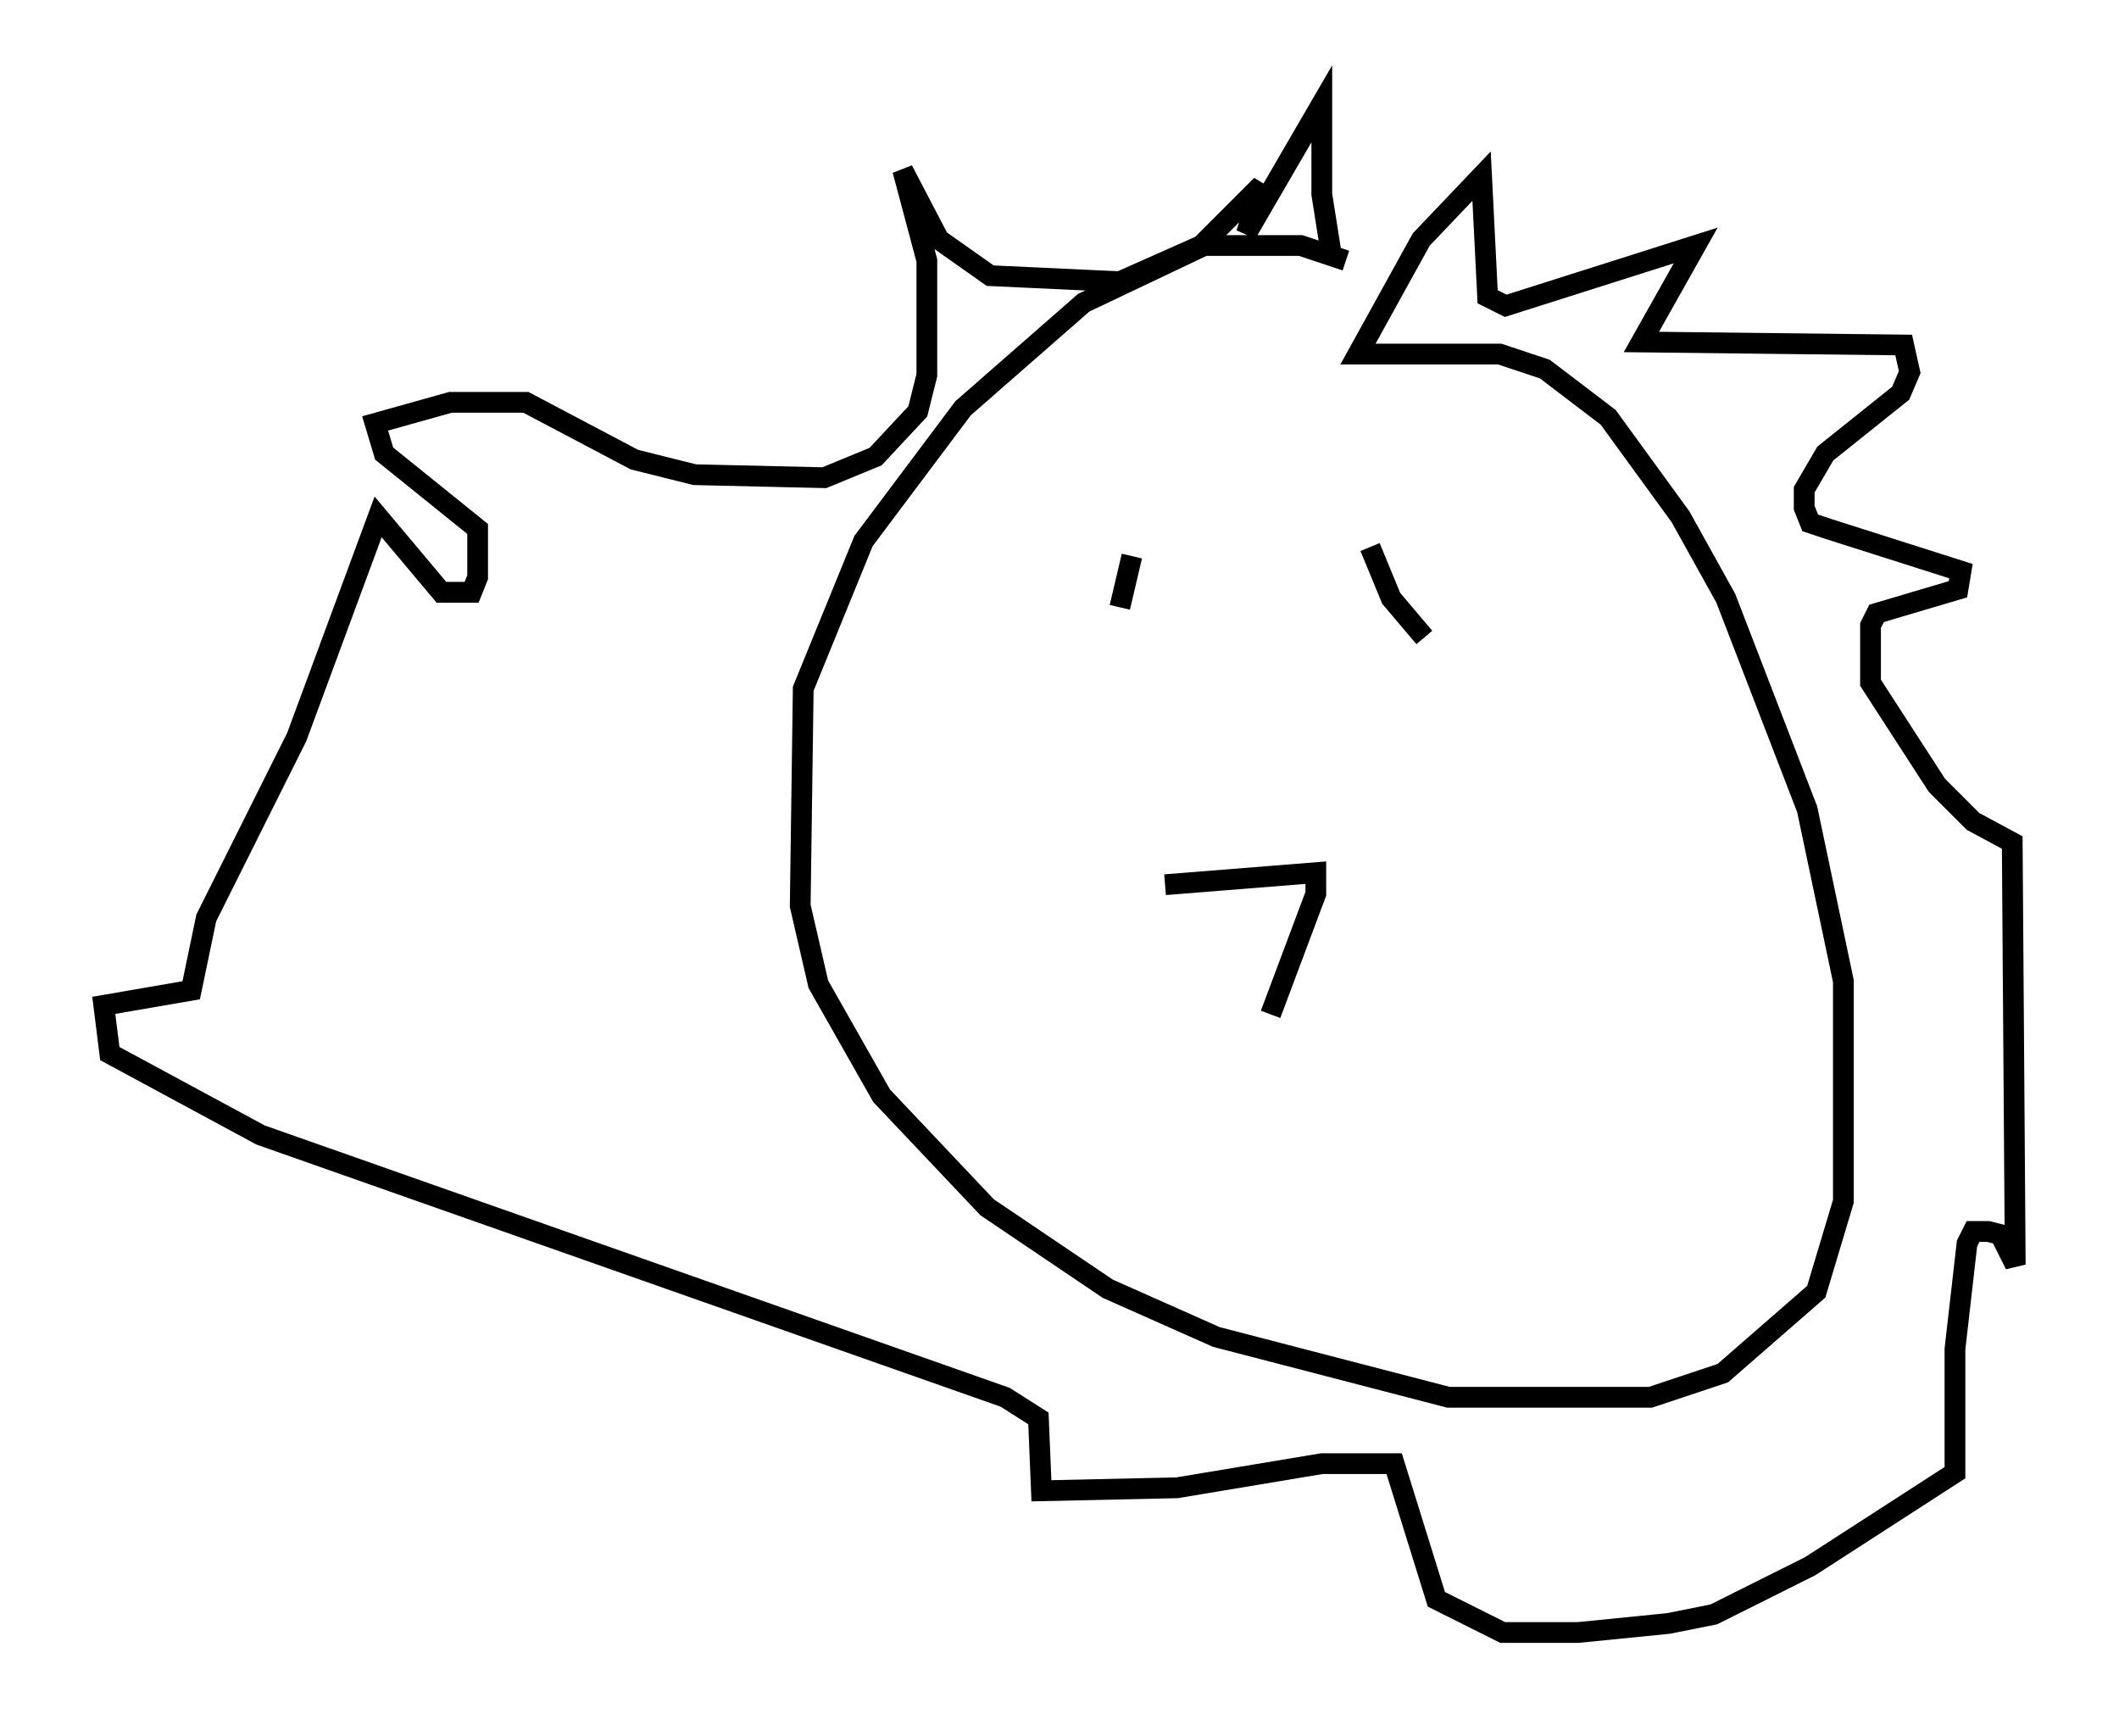 <?xml version="1.0" encoding="utf-8" ?>
<svg baseProfile="full" height="83.642" version="1.1" width="102.089" xmlns="http://www.w3.org/2000/svg" xmlns:ev="http://www.w3.org/2001/xml-events" xmlns:xlink="http://www.w3.org/1999/xlink"><defs /><rect fill="white" height="83.642" width="102.089" x="0" y="0" /><path d="M67.167, 17.637 m-2.324, -5.084 l-2.179, -0.726 -4.648, 0.0 l-5.81, 2.76 -5.81, 5.084 l-4.793, 6.391 -2.905, 7.117 l-0.145, 10.458 0.872, 3.777 l3.05, 5.374 5.084, 5.374 l5.81, 3.922 5.229, 2.324 l11.184, 2.905 9.732, 0.0 l3.486, -1.162 4.503, -3.922 l1.307, -4.358 0.0, -10.603 l-1.743, -8.279 -3.922, -10.168 l-2.179, -3.922 -3.486, -4.793 l-3.05, -2.324 -2.179, -0.726 l-6.827, 0.0 3.05, -5.52 l2.905, -3.05 0.291, 5.81 l0.872, 0.436 9.151, -2.905 l-2.615, 4.648 12.637, 0.145 l0.291, 1.307 -0.436, 1.017 l-3.631, 2.905 -1.017, 1.743 l0.0, 0.872 0.291, 0.726 l0.872, 0.291 6.391, 2.034 l-0.145, 0.872 -3.922, 1.162 l-0.291, 0.581 0.0, 2.76 l3.196, 4.939 1.743, 1.743 l1.888, 1.017 0.145, 20.335 l-0.726, -1.453 -0.581, -0.145 l-0.726, 0.0 -0.291, 0.581 l-0.581, 5.084 0.0, 5.955 l-6.972, 4.503 -4.648, 2.324 l-2.179, 0.436 -4.358, 0.436 l-3.631, 0.0 -3.196, -1.598 l-2.034, -6.536 -3.486, 0.0 l-6.972, 1.162 -6.536, 0.145 l-0.145, -3.486 -1.598, -1.017 l-35.877, -12.637 -7.263, -3.922 l-0.291, -2.324 4.212, -0.726 l0.726, -3.486 4.358, -8.715 l3.922, -10.603 3.05, 3.631 l1.453, 0.0 0.291, -0.726 l0.0, -2.324 -4.503, -3.631 l-0.436, -1.453 3.631, -1.017 l3.631, 0.0 5.229, 2.76 l2.905, 0.726 6.246, 0.145 l2.469, -1.017 2.034, -2.179 l0.436, -1.743 0.0, -5.52 l-1.162, -4.358 1.743, 3.341 l2.469, 1.743 6.246, 0.291 l3.922, -1.743 2.905, -2.905 l-0.726, 2.324 3.631, -6.246 l0.0, 4.358 0.436, 2.76 m-7.698, 14.525 l0.0, 0.0 m15.542, -1.017 l0.0, 0.0 m-17.43, 1.162 l-0.581, 2.469 m12.056, -2.905 l1.017, 2.469 1.598, 1.888 m-12.492, 11.911 l7.263, -0.581 0.0, 1.017 l-2.179, 5.81 " fill="none" stroke="black" stroke-width="1" /></svg>